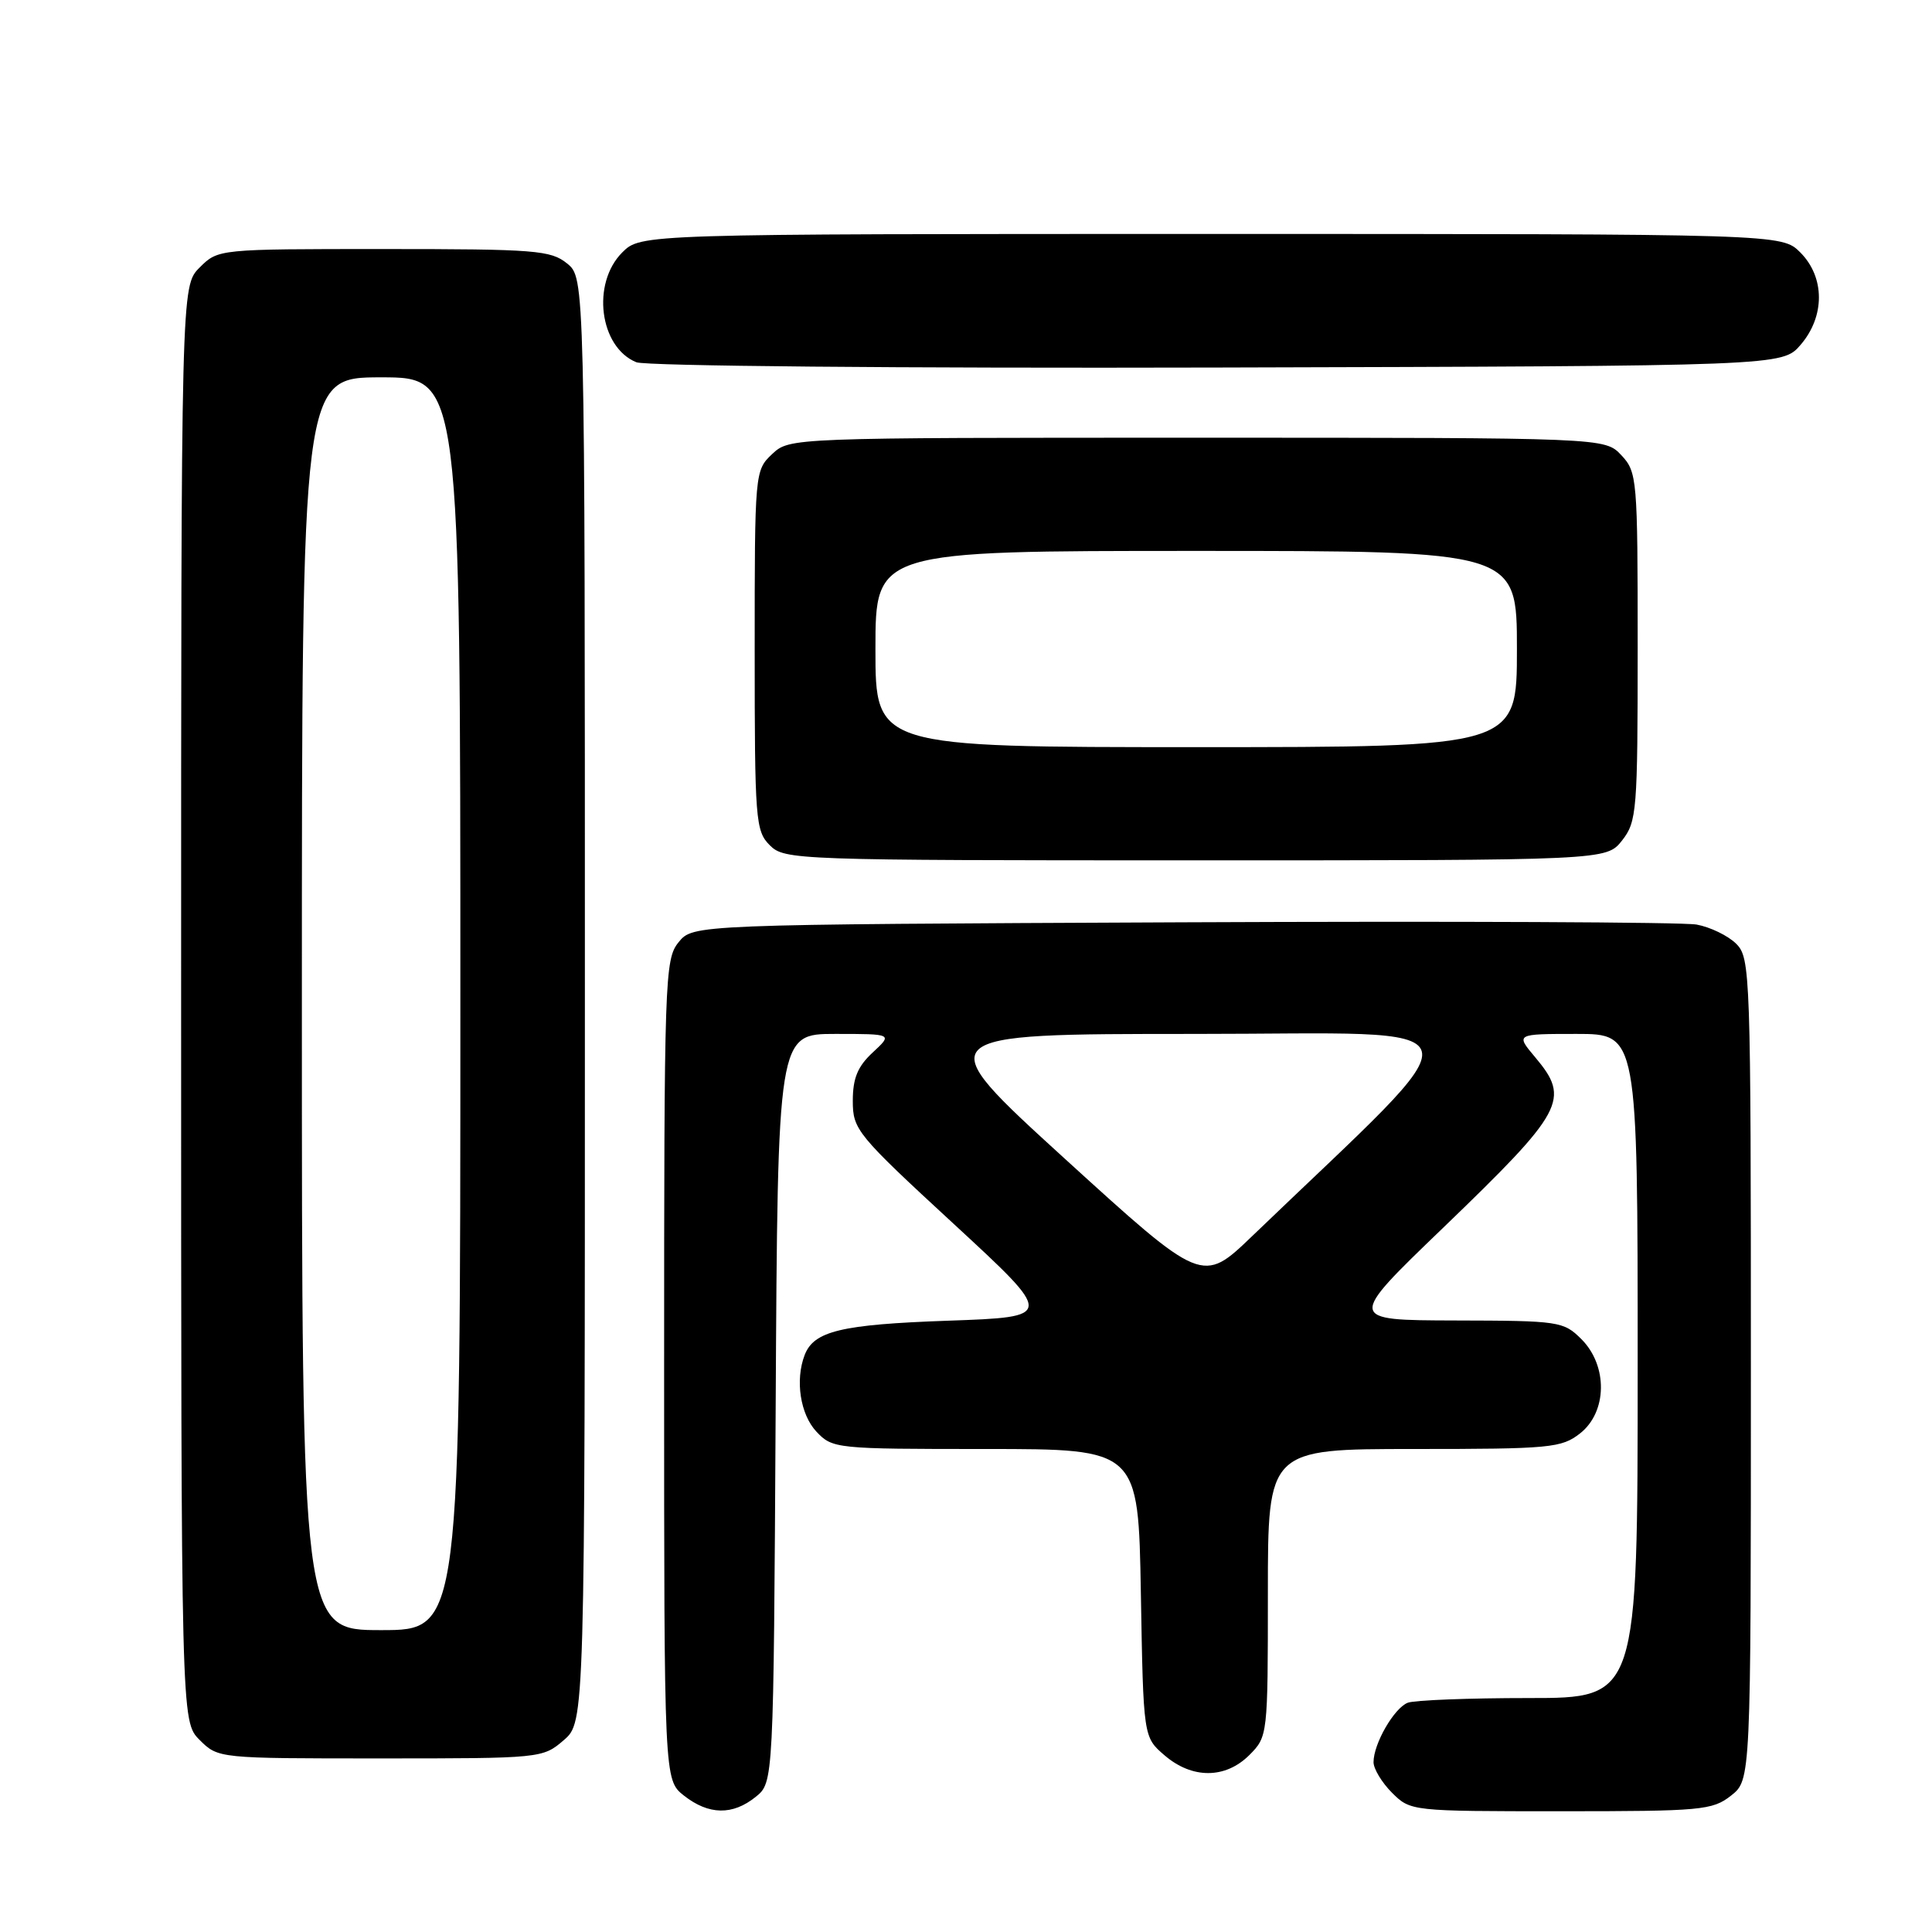 <?xml version="1.0" encoding="UTF-8" standalone="no"?>
<!DOCTYPE svg PUBLIC "-//W3C//DTD SVG 1.1//EN" "http://www.w3.org/Graphics/SVG/1.1/DTD/svg11.dtd" >
<svg xmlns="http://www.w3.org/2000/svg" xmlns:xlink="http://www.w3.org/1999/xlink" version="1.1" viewBox="0 0 256 256">
 <g >
 <path fill="currentColor"
d=" M 100.14 238.09 C 102.50 236.18 102.50 236.18 102.78 186.59 C 103.05 137.00 103.05 137.00 110.67 137.00 C 118.29 137.00 118.29 137.00 115.65 139.45 C 113.64 141.31 113.00 142.87 113.00 145.87 C 113.00 149.68 113.53 150.33 126.37 162.17 C 139.73 174.50 139.73 174.50 125.62 175.00 C 111.45 175.50 107.84 176.37 106.62 179.55 C 105.34 182.88 106.04 187.41 108.17 189.69 C 110.31 191.96 110.72 192.00 130.60 192.00 C 150.84 192.00 150.84 192.00 151.17 211.09 C 151.50 230.18 151.50 230.18 154.31 232.59 C 157.97 235.74 162.37 235.72 165.55 232.55 C 167.98 230.11 168.00 229.93 168.00 211.05 C 168.00 192.00 168.00 192.00 187.37 192.00 C 205.44 192.00 206.91 191.86 209.37 189.93 C 212.98 187.09 213.06 180.97 209.55 177.45 C 207.17 175.08 206.62 175.00 192.80 174.97 C 178.50 174.93 178.50 174.93 191.19 162.72 C 207.29 147.21 208.12 145.67 203.41 140.08 C 200.82 137.00 200.82 137.00 208.91 137.00 C 217.00 137.00 217.00 137.00 217.00 181.00 C 217.00 225.00 217.00 225.00 202.58 225.00 C 194.65 225.00 187.44 225.28 186.54 225.62 C 184.73 226.32 182.00 231.05 182.00 233.50 C 182.00 234.37 183.10 236.20 184.45 237.55 C 186.90 239.99 187.01 240.00 206.82 240.00 C 225.45 240.00 226.90 239.87 229.37 237.93 C 232.00 235.85 232.00 235.85 232.00 181.43 C 232.00 128.85 231.93 126.93 230.06 125.06 C 228.99 123.99 226.62 122.84 224.81 122.51 C 222.99 122.18 192.32 122.05 156.66 122.21 C 91.82 122.50 91.82 122.50 89.91 124.86 C 88.08 127.12 88.00 129.55 88.00 181.54 C 88.00 235.85 88.00 235.85 90.63 237.93 C 93.92 240.51 97.08 240.56 100.14 238.09 Z  M 74.69 230.59 C 77.50 228.17 77.50 228.17 77.50 132.50 C 77.50 36.82 77.50 36.82 75.14 34.91 C 72.98 33.16 70.95 33.00 50.84 33.00 C 28.91 33.00 28.91 33.00 26.45 35.45 C 24.00 37.91 24.00 37.91 24.00 133.00 C 24.00 228.09 24.00 228.09 26.45 230.55 C 28.91 233.00 28.92 233.00 50.40 233.00 C 71.67 233.00 71.92 232.98 74.69 230.59 Z  M 214.93 111.37 C 216.89 108.87 217.00 107.49 217.00 85.68 C 217.00 63.39 216.93 62.55 214.83 60.31 C 212.65 58.00 212.65 58.00 158.64 58.00 C 104.63 58.00 104.63 58.00 102.31 60.17 C 100.02 62.33 100.00 62.56 100.00 86.17 C 100.00 108.67 100.11 110.11 102.00 112.00 C 103.95 113.95 105.33 114.00 158.43 114.00 C 212.85 114.00 212.85 114.00 214.93 111.37 Z  M 238.59 45.69 C 241.84 41.91 241.82 36.73 238.55 33.45 C 236.09 31.00 236.09 31.00 160.50 31.00 C 84.91 31.00 84.91 31.00 82.45 33.45 C 78.35 37.56 79.43 46.01 84.32 48.00 C 85.54 48.50 119.39 48.81 161.34 48.70 C 236.17 48.50 236.17 48.50 238.59 45.69 Z  M 141.13 153.57 C 122.95 137.00 122.95 137.00 158.33 137.00 C 197.54 137.00 196.74 134.17 165.91 163.80 C 159.32 170.13 159.32 170.13 141.13 153.57 Z  M 40.00 133.00 C 40.00 50.00 40.00 50.00 50.50 50.00 C 61.00 50.00 61.00 50.00 61.00 133.00 C 61.00 216.00 61.00 216.00 50.50 216.00 C 40.00 216.00 40.00 216.00 40.00 133.00 Z  M 116.00 86.00 C 116.00 73.00 116.00 73.00 158.50 73.00 C 201.00 73.00 201.00 73.00 201.00 86.00 C 201.00 99.00 201.00 99.00 158.50 99.00 C 116.00 99.00 116.00 99.00 116.00 86.00 Z "/>
</g>
</svg>